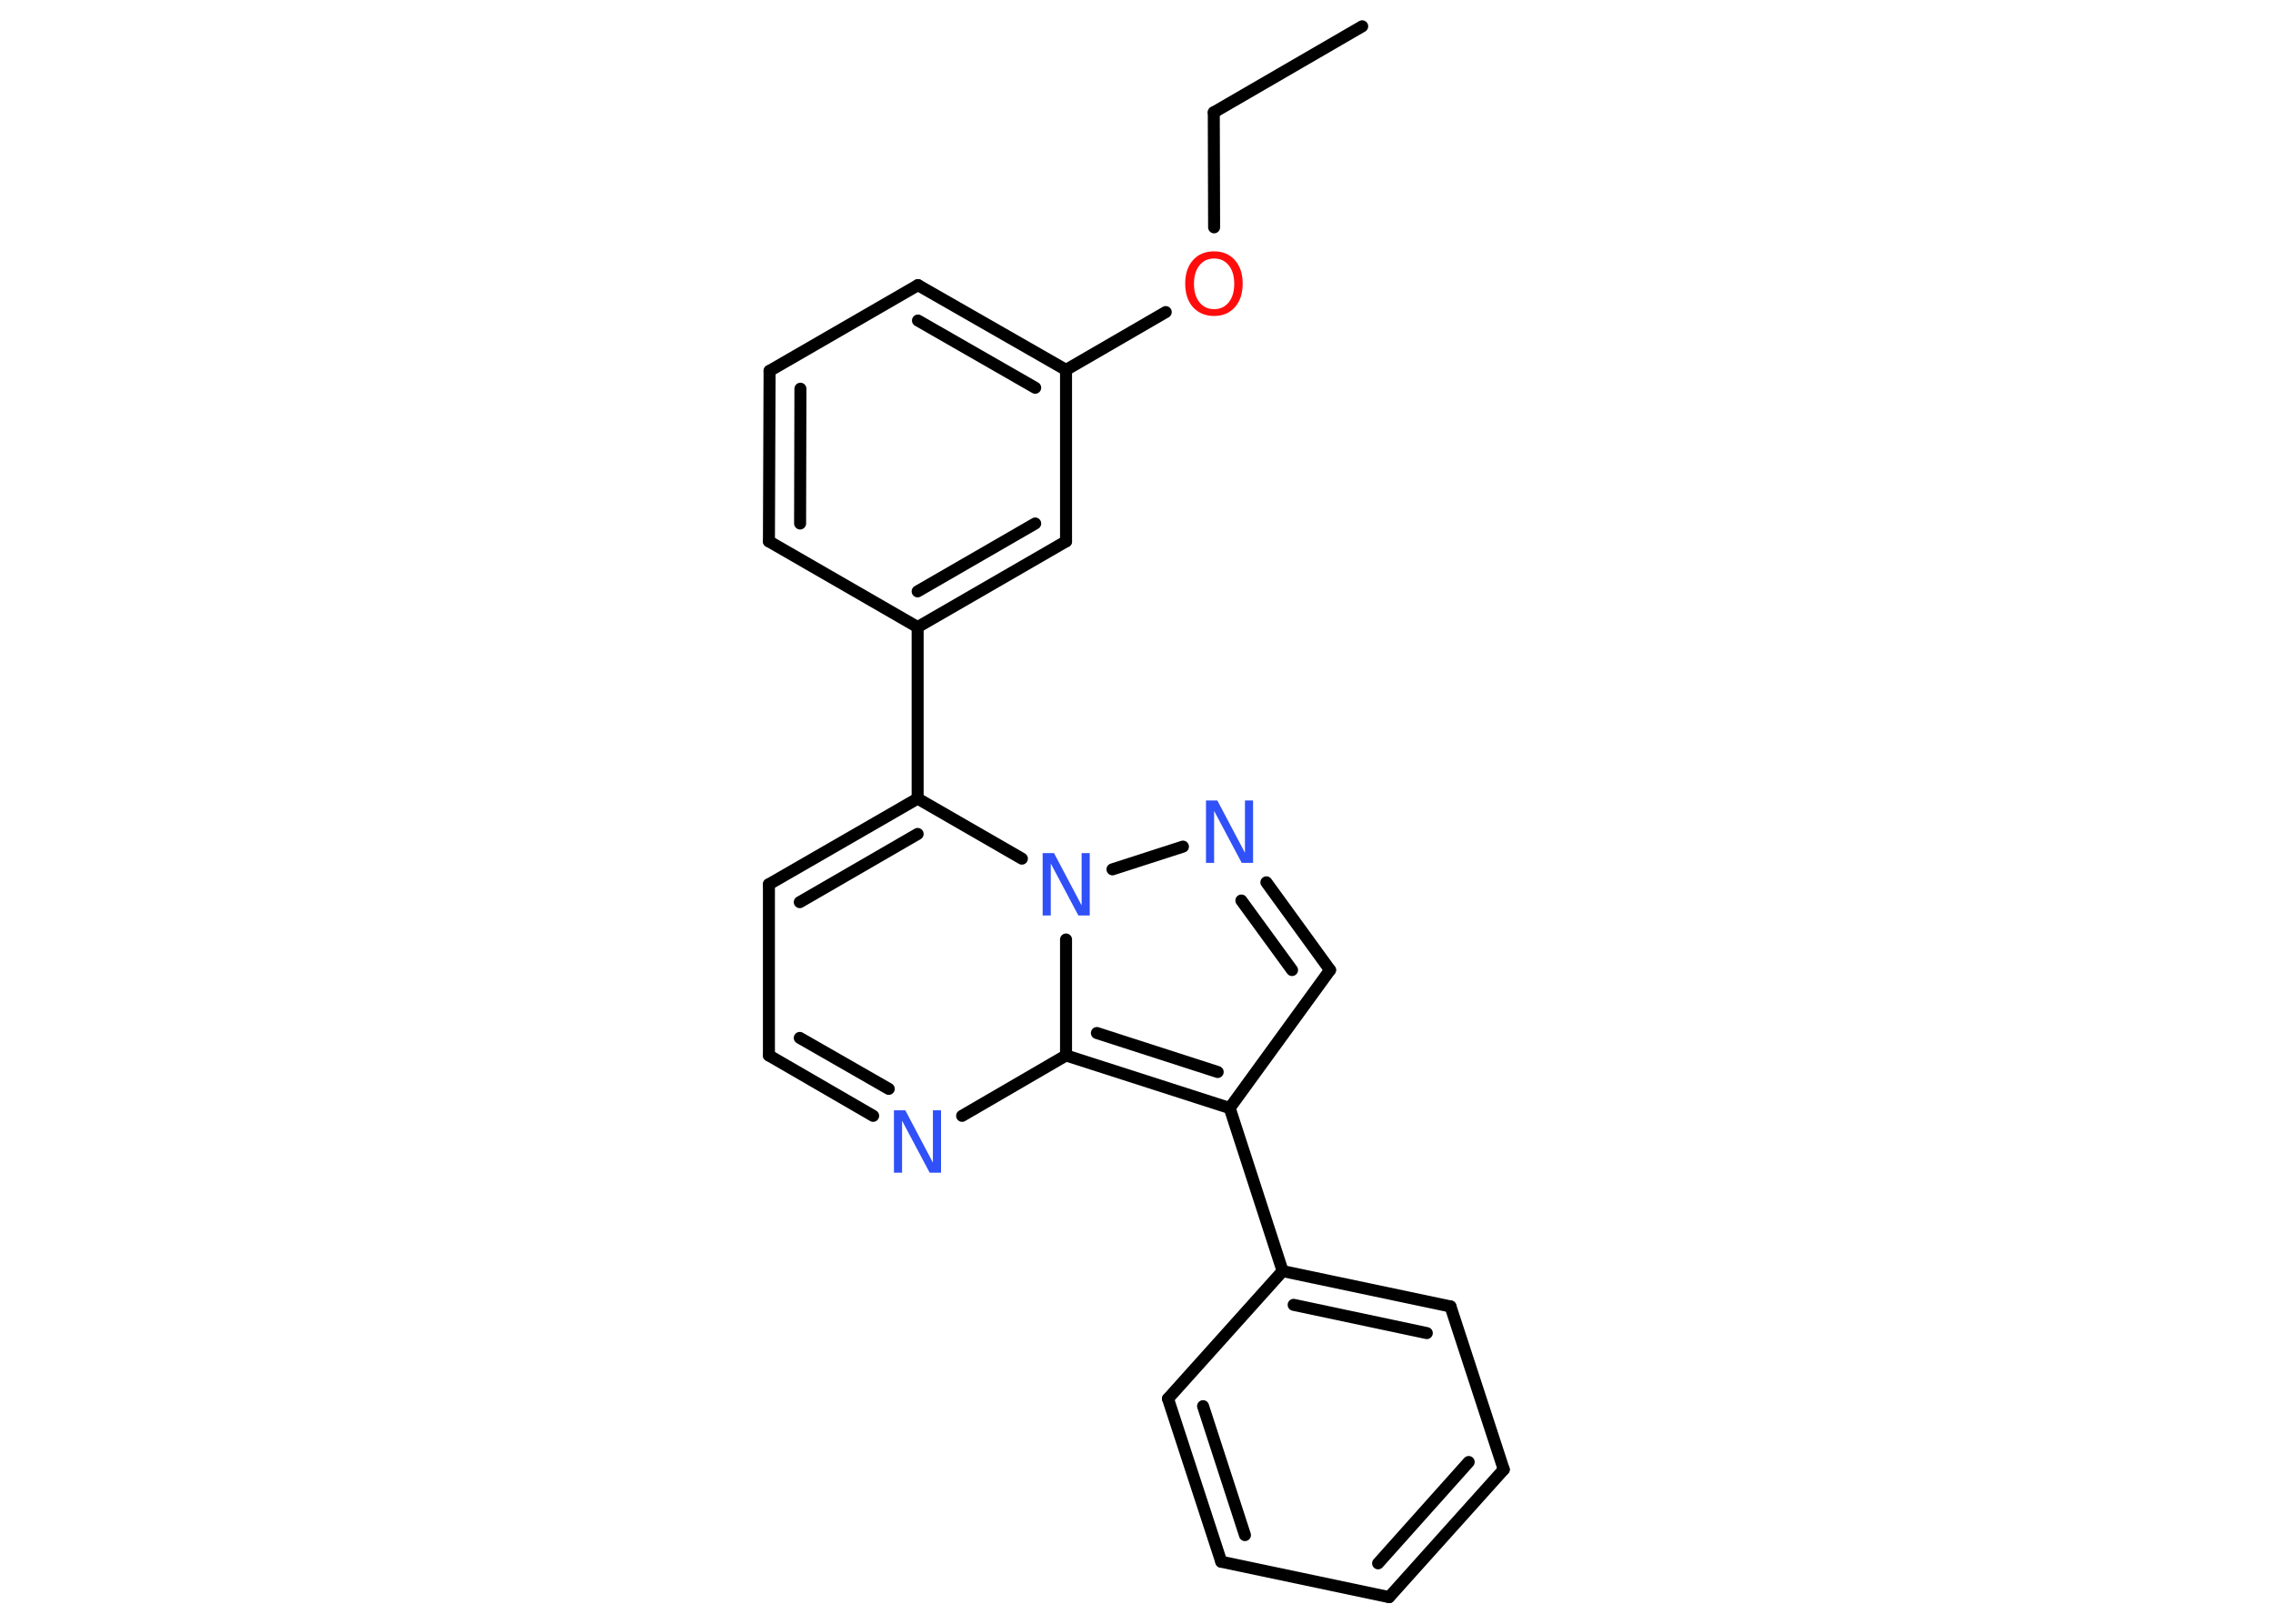 <?xml version='1.0' encoding='UTF-8'?>
<!DOCTYPE svg PUBLIC "-//W3C//DTD SVG 1.1//EN" "http://www.w3.org/Graphics/SVG/1.1/DTD/svg11.dtd">
<svg version='1.2' xmlns='http://www.w3.org/2000/svg' xmlns:xlink='http://www.w3.org/1999/xlink' width='70.0mm' height='50.0mm' viewBox='0 0 70.0 50.0'>
  <desc>Generated by the Chemistry Development Kit (http://github.com/cdk)</desc>
  <g stroke-linecap='round' stroke-linejoin='round' stroke='#000000' stroke-width='.37' fill='#3050F8'>
    <rect x='.0' y='.0' width='70.0' height='50.0' fill='#FFFFFF' stroke='none'/>
    <g id='mol1' class='mol'>
      <line id='mol1bnd1' class='bond' x1='41.95' y1='.81' x2='37.38' y2='3.46'/>
      <line id='mol1bnd2' class='bond' x1='37.38' y1='3.46' x2='37.39' y2='7.0'/>
      <line id='mol1bnd3' class='bond' x1='35.9' y1='9.61' x2='32.83' y2='11.39'/>
      <g id='mol1bnd4' class='bond'>
        <line x1='32.83' y1='11.39' x2='28.27' y2='8.78'/>
        <line x1='31.88' y1='11.94' x2='28.27' y2='9.87'/>
      </g>
      <line id='mol1bnd5' class='bond' x1='28.27' y1='8.78' x2='23.7' y2='11.42'/>
      <g id='mol1bnd6' class='bond'>
        <line x1='23.7' y1='11.42' x2='23.68' y2='16.67'/>
        <line x1='24.65' y1='11.97' x2='24.64' y2='16.12'/>
      </g>
      <line id='mol1bnd7' class='bond' x1='23.68' y1='16.67' x2='28.26' y2='19.31'/>
      <line id='mol1bnd8' class='bond' x1='28.26' y1='19.31' x2='28.26' y2='24.59'/>
      <g id='mol1bnd9' class='bond'>
        <line x1='28.26' y1='24.59' x2='23.68' y2='27.23'/>
        <line x1='28.26' y1='25.68' x2='24.63' y2='27.78'/>
      </g>
      <line id='mol1bnd10' class='bond' x1='23.68' y1='27.23' x2='23.68' y2='32.5'/>
      <g id='mol1bnd11' class='bond'>
        <line x1='23.68' y1='32.5' x2='26.89' y2='34.36'/>
        <line x1='24.63' y1='31.96' x2='27.37' y2='33.53'/>
      </g>
      <line id='mol1bnd12' class='bond' x1='29.63' y1='34.36' x2='32.83' y2='32.5'/>
      <g id='mol1bnd13' class='bond'>
        <line x1='32.83' y1='32.5' x2='37.87' y2='34.12'/>
        <line x1='33.78' y1='31.81' x2='37.5' y2='33.01'/>
      </g>
      <line id='mol1bnd14' class='bond' x1='37.87' y1='34.12' x2='39.5' y2='39.14'/>
      <g id='mol1bnd15' class='bond'>
        <line x1='44.67' y1='40.23' x2='39.5' y2='39.14'/>
        <line x1='43.94' y1='41.05' x2='39.84' y2='40.18'/>
      </g>
      <line id='mol1bnd16' class='bond' x1='44.67' y1='40.23' x2='46.31' y2='45.25'/>
      <g id='mol1bnd17' class='bond'>
        <line x1='42.78' y1='49.18' x2='46.31' y2='45.25'/>
        <line x1='42.44' y1='48.14' x2='45.23' y2='45.02'/>
      </g>
      <line id='mol1bnd18' class='bond' x1='42.78' y1='49.18' x2='37.61' y2='48.09'/>
      <g id='mol1bnd19' class='bond'>
        <line x1='35.97' y1='43.07' x2='37.61' y2='48.09'/>
        <line x1='37.05' y1='43.3' x2='38.34' y2='47.27'/>
      </g>
      <line id='mol1bnd20' class='bond' x1='39.5' y1='39.14' x2='35.97' y2='43.07'/>
      <line id='mol1bnd21' class='bond' x1='37.87' y1='34.12' x2='40.96' y2='29.87'/>
      <g id='mol1bnd22' class='bond'>
        <line x1='40.96' y1='29.87' x2='39.0' y2='27.17'/>
        <line x1='39.79' y1='29.87' x2='38.23' y2='27.73'/>
      </g>
      <line id='mol1bnd23' class='bond' x1='36.43' y1='26.07' x2='34.26' y2='26.77'/>
      <line id='mol1bnd24' class='bond' x1='28.26' y1='24.59' x2='31.47' y2='26.44'/>
      <line id='mol1bnd25' class='bond' x1='32.83' y1='32.5' x2='32.83' y2='28.93'/>
      <g id='mol1bnd26' class='bond'>
        <line x1='28.26' y1='19.31' x2='32.83' y2='16.67'/>
        <line x1='28.26' y1='18.21' x2='31.88' y2='16.12'/>
      </g>
      <line id='mol1bnd27' class='bond' x1='32.83' y1='11.39' x2='32.83' y2='16.67'/>
      <path id='mol1atm3' class='atom' d='M37.39 7.96q-.28 .0 -.45 .21q-.17 .21 -.17 .57q.0 .36 .17 .57q.17 .21 .45 .21q.28 .0 .45 -.21q.17 -.21 .17 -.57q.0 -.36 -.17 -.57q-.17 -.21 -.45 -.21zM37.39 7.74q.4 .0 .64 .27q.24 .27 .24 .72q.0 .46 -.24 .73q-.24 .27 -.64 .27q-.4 .0 -.65 -.27q-.24 -.27 -.24 -.73q.0 -.45 .24 -.72q.24 -.27 .65 -.27z' stroke='none' fill='#FF0D0D'/>
      <path id='mol1atm12' class='atom' d='M27.53 34.19h.35l.85 1.61v-1.61h.25v1.92h-.35l-.85 -1.6v1.6h-.25v-1.92z' stroke='none'/>
      <path id='mol1atm22' class='atom' d='M37.14 24.65h.35l.85 1.61v-1.61h.25v1.92h-.35l-.85 -1.6v1.6h-.25v-1.92z' stroke='none'/>
      <path id='mol1atm23' class='atom' d='M32.11 26.27h.35l.85 1.61v-1.61h.25v1.92h-.35l-.85 -1.6v1.6h-.25v-1.92z' stroke='none'/>
    </g>
  </g>
</svg>
